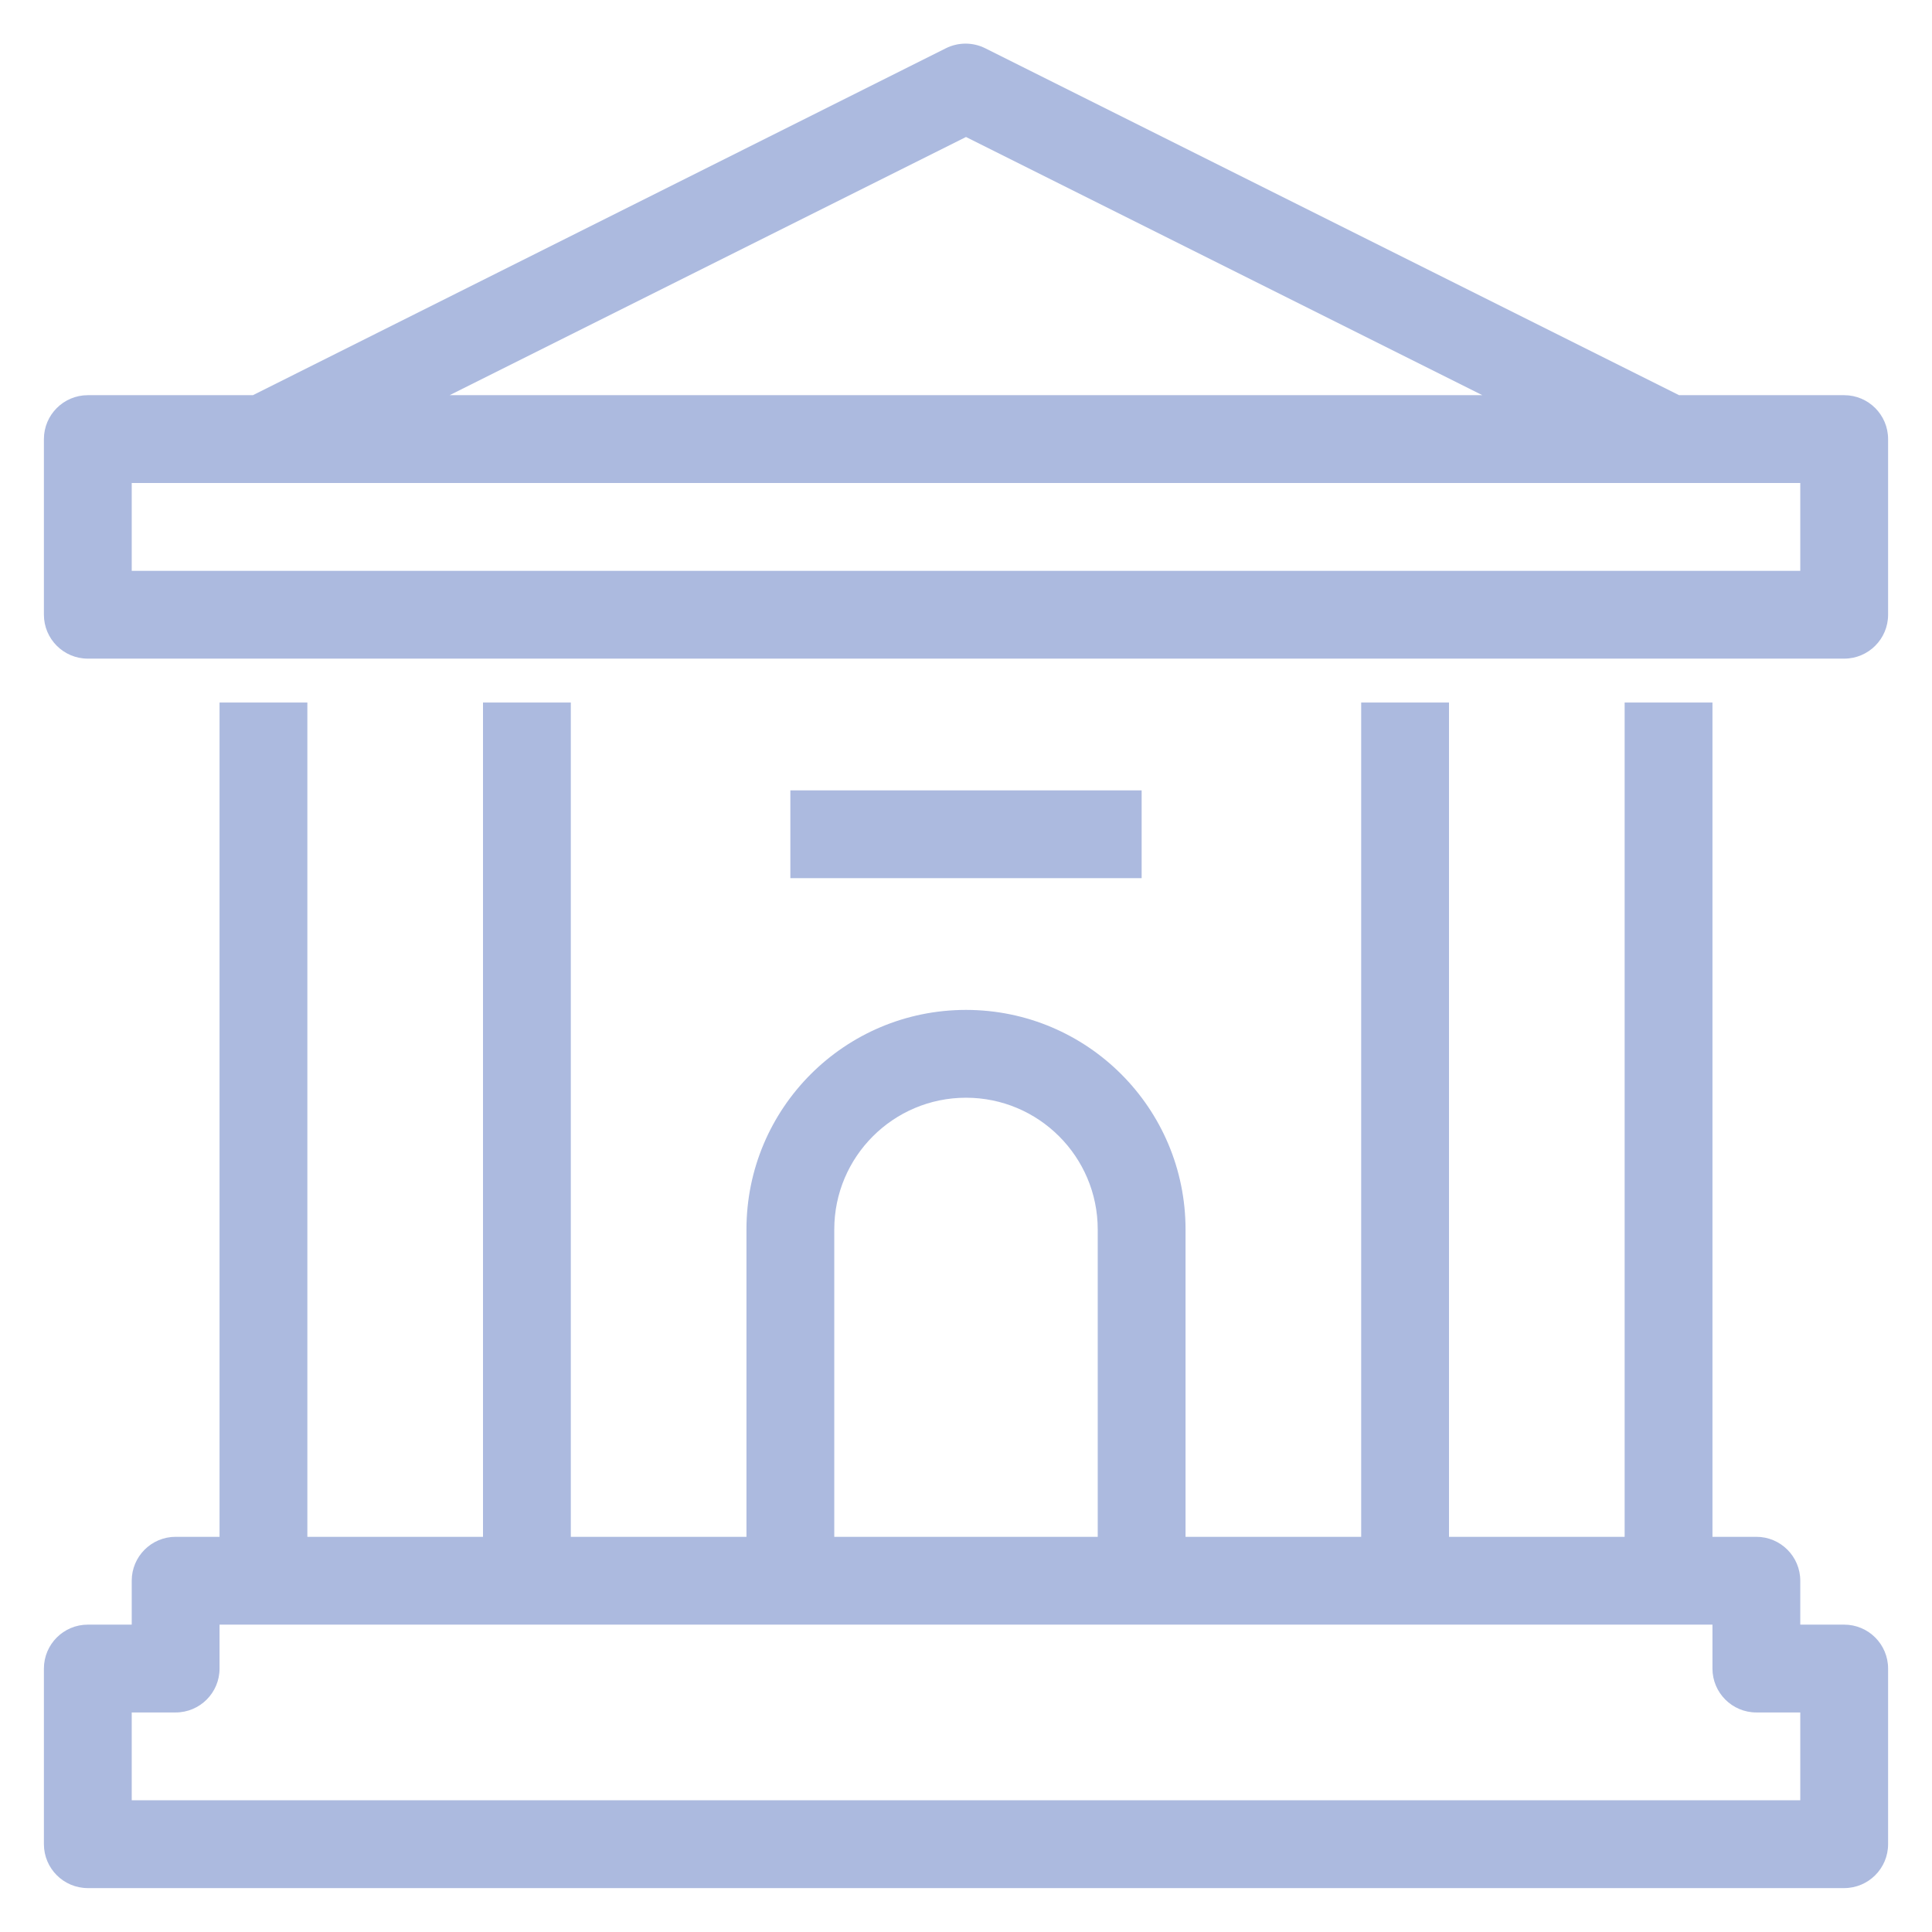 <?xml version="1.0" encoding="UTF-8"?>
<svg width="22px" height="22px" viewBox="0 0 22 22" version="1.1" xmlns="http://www.w3.org/2000/svg" xmlns:xlink="http://www.w3.org/1999/xlink">
    <!-- Generator: Sketch 60 (88103) - https://sketch.com -->
    <title>bank-domestik</title>
    <desc>Created with Sketch.</desc>
    <g id="Revision" stroke="none" stroke-width="1" fill="none" fill-rule="evenodd">
        <g id="bank-domestik" transform="translate(-1, -1)">
            <g id="Bound">
                <rect id="Rectangle" x="0" y="0" width="24" height="24"></rect>
            </g>
            <path d="M4.5,9 L4.5,18.5 L6.5,18.5 L6.5,9 L7.5,9 L7.5,18.5 L9.5,18.5 L9.5,15 C9.5,13.619 10.619,12.5 12,12.5 C13.381,12.5 14.5,13.619 14.5,15 L14.5,15 L14.5,18.5 L16.5,18.5 L16.5,9 L17.5,9 L17.5,18.5 L19.5,18.5 L19.5,9 L20.5,9 L20.5,18.5 L21,18.5 C21.276,18.5 21.5,18.724 21.5,19 L21.5,19 L21.5,19.5 L22,19.5 C22.276,19.5 22.5,19.724 22.5,20 L22.5,20 L22.5,22 C22.5,22.276 22.276,22.5 22,22.5 L22,22.5 L2,22.5 C1.724,22.5 1.5,22.276 1.5,22 L1.5,22 L1.5,20 C1.5,19.724 1.724,19.5 2,19.5 L2,19.5 L2.5,19.5 L2.5,19 C2.5,18.724 2.724,18.5 3,18.5 L3,18.5 L3.5,18.5 L3.5,9 L4.5,9 Z M20.5,19.5 L3.5,19.5 L3.5,20 C3.5,20.276 3.276,20.5 3,20.5 L3,20.5 L2.5,20.5 L2.5,21.5 L21.5,21.5 L21.5,20.5 L21,20.5 C20.724,20.5 20.5,20.276 20.5,20 L20.5,20 L20.5,19.5 Z M12,13.5 C11.172,13.5 10.5,14.172 10.5,15 L10.5,15 L10.5,18.5 L13.5,18.5 L13.5,15 C13.5,14.172 12.828,13.5 12,13.5 Z M14,10 L14,11 L10,11 L10,10 L14,10 Z M11.77,1.55 C11.912,1.479 12.078,1.479 12.22,1.55 L12.22,1.55 L20.12,5.5 L22,5.5 C22.276,5.5 22.5,5.724 22.5,6 L22.5,6 L22.5,8 C22.5,8.276 22.276,8.5 22,8.5 L22,8.5 L2,8.5 C1.724,8.5 1.5,8.276 1.5,8 L1.5,8 L1.5,6 C1.5,5.724 1.724,5.5 2,5.5 L2,5.5 L3.88,5.5 Z M21.5,6.5 L2.5,6.5 L2.5,7.5 L21.5,7.5 L21.5,6.5 Z M12,2.56 L6.12,5.5 L17.88,5.5 L12,2.56 Z" id="Combined-Shape" fill="#ACBADF" fill-rule="nonzero"></path>
        </g>
    </g>
</svg>